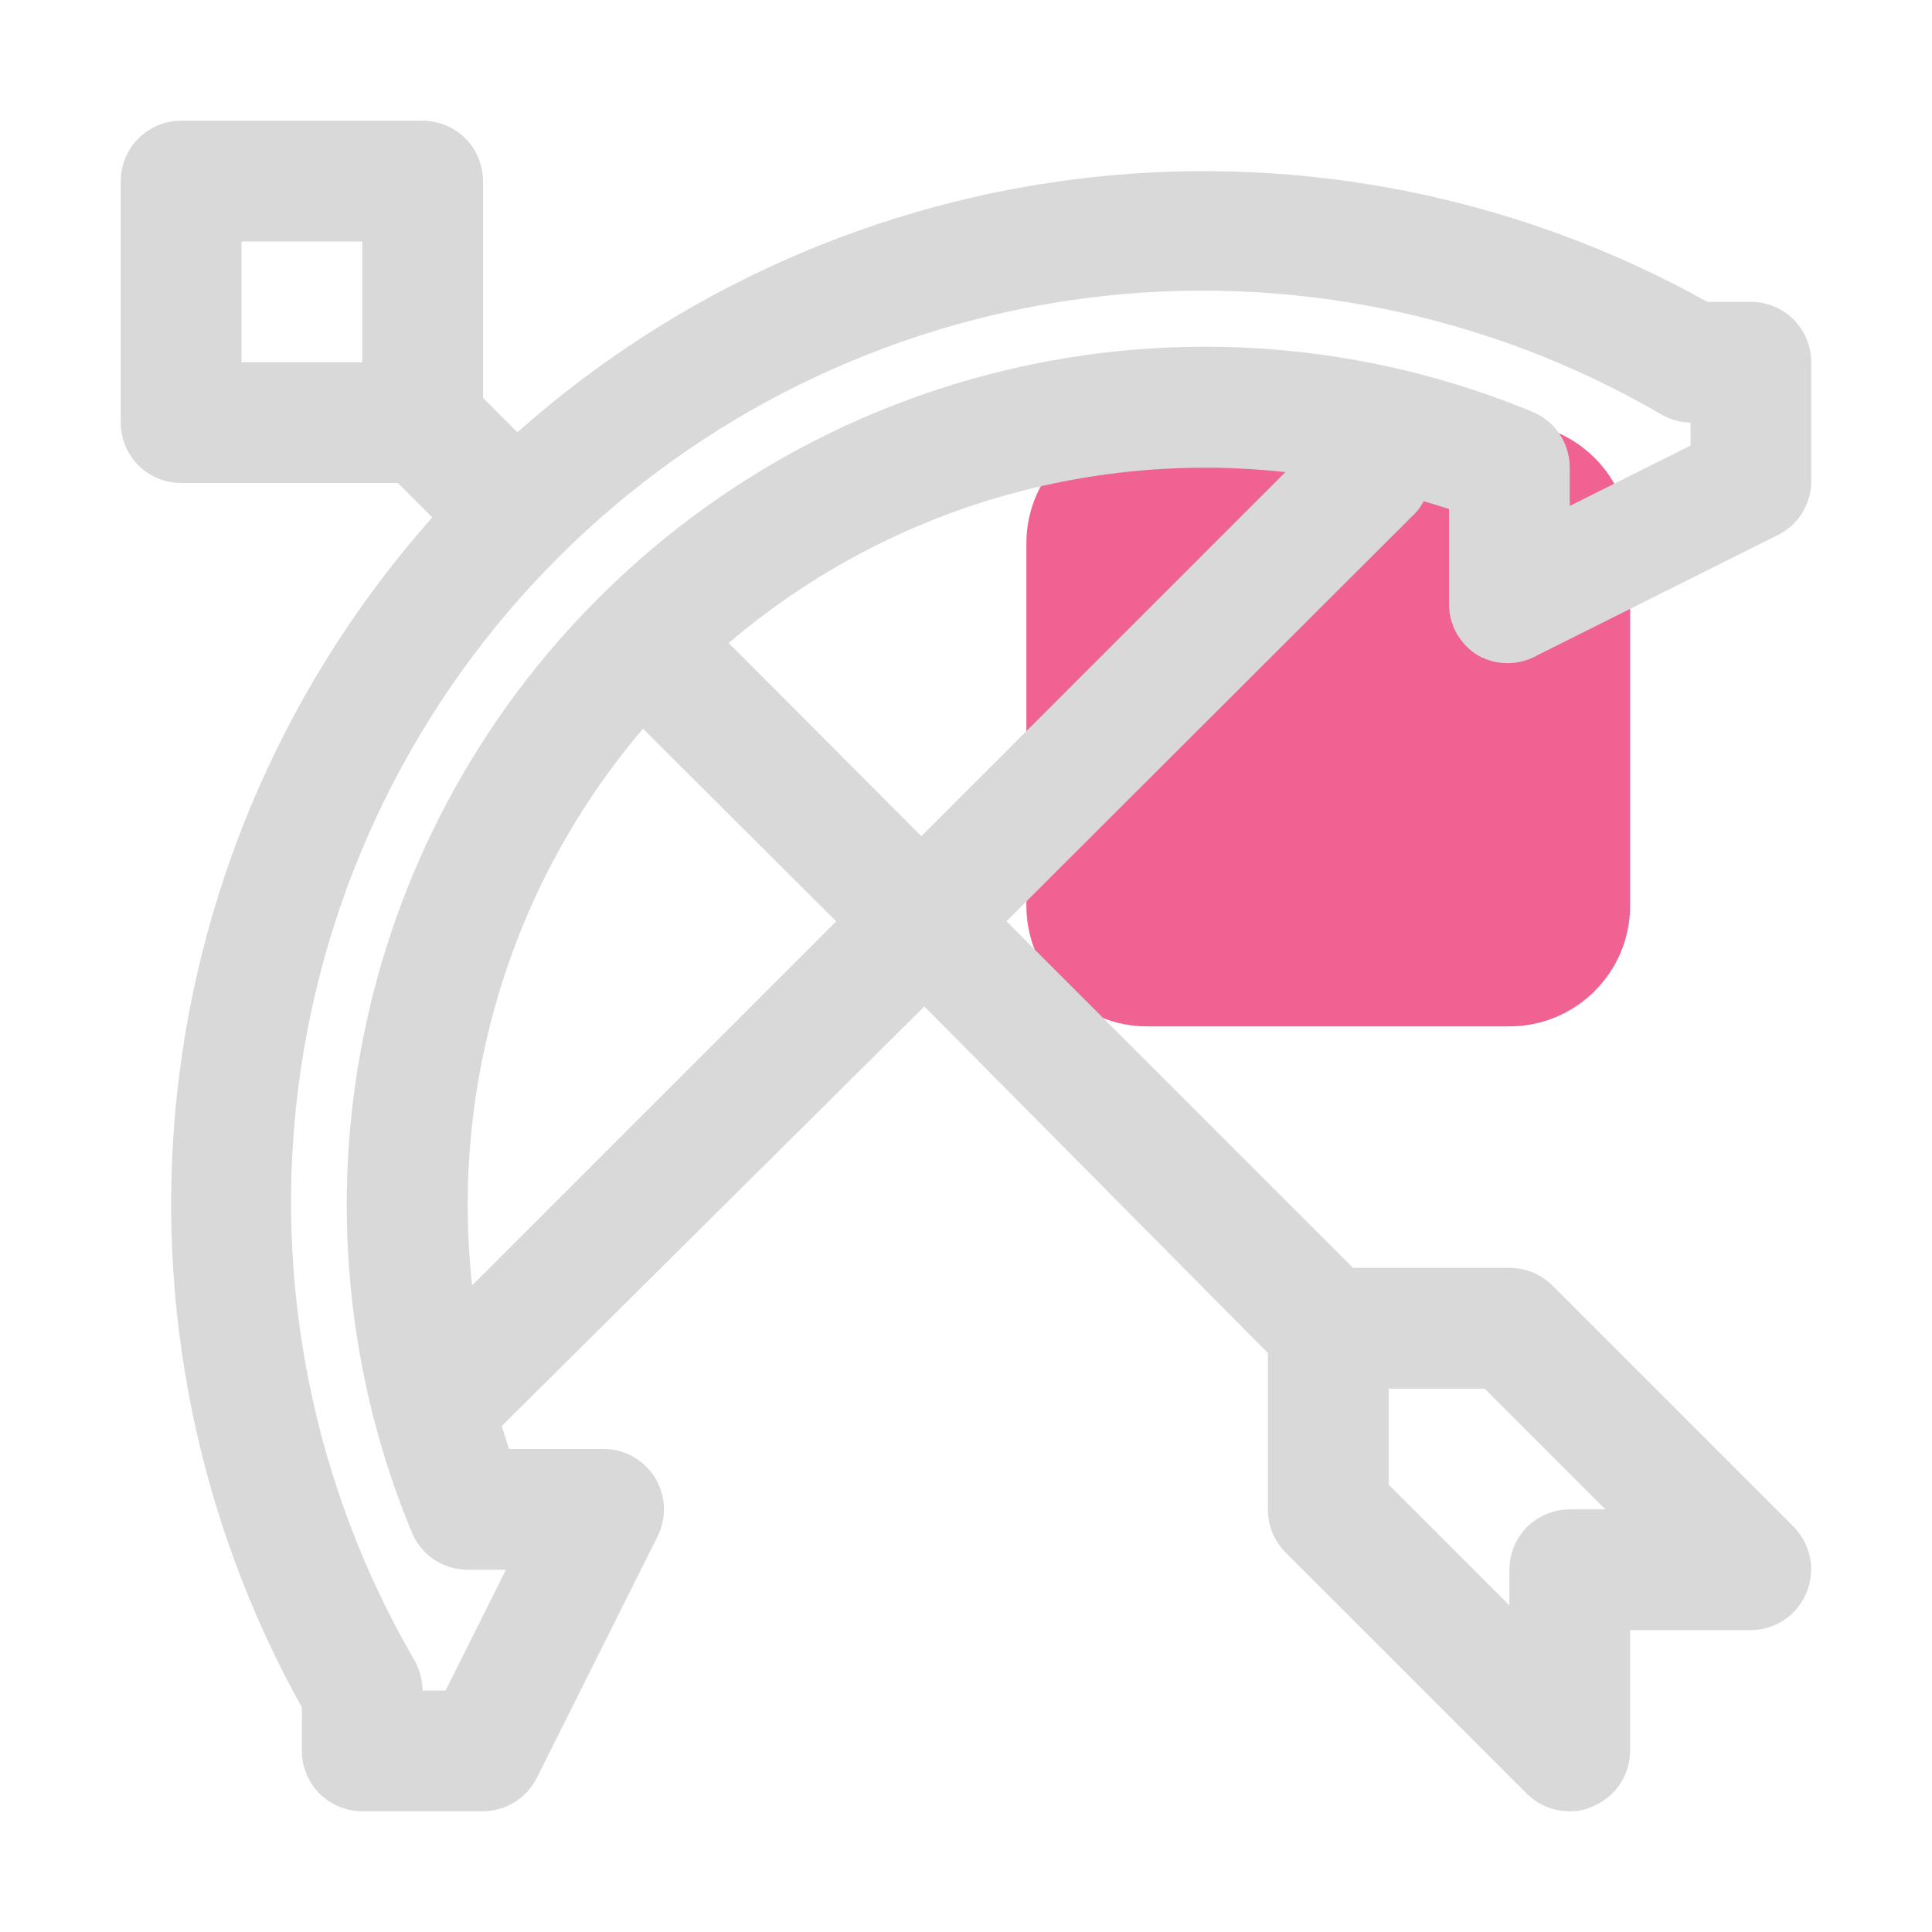 <svg width="16" height="16" viewBox="0 0 16 16" fill="none" xmlns="http://www.w3.org/2000/svg">
<path d="M12.5 3.5H9.5C8.948 3.5 8.5 3.948 8.5 4.5V7.5C8.5 8.052 8.948 8.5 9.5 8.5H12.5C13.052 8.5 13.5 8.052 13.5 7.5V4.5C13.5 3.948 13.052 3.5 12.5 3.5Z" fill="#F06292"/>
<path d="M12.235 5.425C12.311 5.469 12.397 5.492 12.485 5.492C12.573 5.492 12.659 5.469 12.735 5.425L14.735 4.425C14.813 4.384 14.878 4.323 14.925 4.248C14.971 4.173 14.997 4.088 15 4V3C15 2.867 14.947 2.74 14.854 2.646C14.76 2.553 14.633 2.5 14.5 2.5H14.14C12.588 1.635 10.806 1.275 9.04 1.468C7.274 1.662 5.613 2.4 4.285 3.58L4 3.295V1.5C4 1.367 3.947 1.24 3.854 1.146C3.76 1.053 3.633 1 3.5 1H1.5C1.367 1 1.24 1.053 1.146 1.146C1.053 1.24 1 1.367 1 1.5V3.5C1 3.633 1.053 3.76 1.146 3.854C1.24 3.947 1.367 4 1.5 4H3.295L3.58 4.285C2.4 5.613 1.662 7.274 1.468 9.04C1.275 10.806 1.635 12.588 2.5 14.14V14.5C2.5 14.633 2.553 14.76 2.646 14.854C2.74 14.947 2.867 15 3 15H4C4.092 15 4.183 14.974 4.261 14.925C4.34 14.877 4.403 14.807 4.445 14.725L5.445 12.725C5.483 12.649 5.502 12.564 5.498 12.479C5.494 12.394 5.469 12.311 5.425 12.238C5.38 12.166 5.318 12.106 5.243 12.064C5.169 12.022 5.085 12 5 12H4.215L4.155 11.81L7.655 8.335L10.5 11.205V12.5C10.5 12.566 10.512 12.631 10.537 12.692C10.562 12.753 10.599 12.808 10.645 12.855L12.645 14.855C12.692 14.901 12.747 14.938 12.808 14.963C12.869 14.988 12.934 15 13 15C13.066 15.002 13.131 14.988 13.19 14.96C13.281 14.922 13.36 14.859 13.415 14.777C13.47 14.695 13.499 14.599 13.5 14.5V13.5H14.5C14.599 13.499 14.695 13.47 14.777 13.415C14.859 13.36 14.922 13.281 14.96 13.19C14.998 13.099 15.009 12.999 14.99 12.902C14.971 12.805 14.924 12.715 14.855 12.645L12.855 10.645C12.808 10.599 12.753 10.562 12.692 10.537C12.631 10.512 12.566 10.5 12.5 10.5H11.205L8.335 7.63L11.735 4.235C11.756 4.209 11.775 4.18 11.79 4.15L12 4.215V5C12 5.085 12.021 5.169 12.062 5.243C12.104 5.317 12.163 5.38 12.235 5.425ZM13.295 12.5H13C12.867 12.5 12.74 12.553 12.646 12.646C12.553 12.74 12.5 12.867 12.5 13V13.295L11.5 12.295V11.5H12.295L13.295 12.5ZM2 2H3V3H2V2ZM3.91 10.645C3.819 9.821 3.898 8.987 4.141 8.194C4.384 7.401 4.787 6.666 5.325 6.035L6.925 7.63L3.91 10.645ZM7.63 6.925L6.035 5.325C6.666 4.787 7.401 4.384 8.194 4.141C8.987 3.898 9.821 3.819 10.645 3.91L7.63 6.925ZM4.955 4.955C3.961 5.947 3.284 7.211 3.009 8.588C2.734 9.965 2.873 11.393 3.41 12.69C3.448 12.781 3.511 12.86 3.593 12.915C3.675 12.97 3.771 12.999 3.87 13H4.19L3.69 14H3.5C3.499 13.914 3.476 13.83 3.435 13.755C2.597 12.315 2.259 10.638 2.473 8.986C2.687 7.333 3.442 5.798 4.62 4.62C5.798 3.441 7.333 2.685 8.985 2.47C10.637 2.255 12.315 2.592 13.755 3.43C13.829 3.474 13.914 3.498 14 3.5V3.69L13 4.19V3.87C12.999 3.771 12.97 3.675 12.915 3.593C12.86 3.511 12.781 3.448 12.69 3.41C11.393 2.873 9.965 2.734 8.588 3.009C7.211 3.284 5.947 3.961 4.955 4.955Z" fill="#D9D9D9"/>
</svg>
